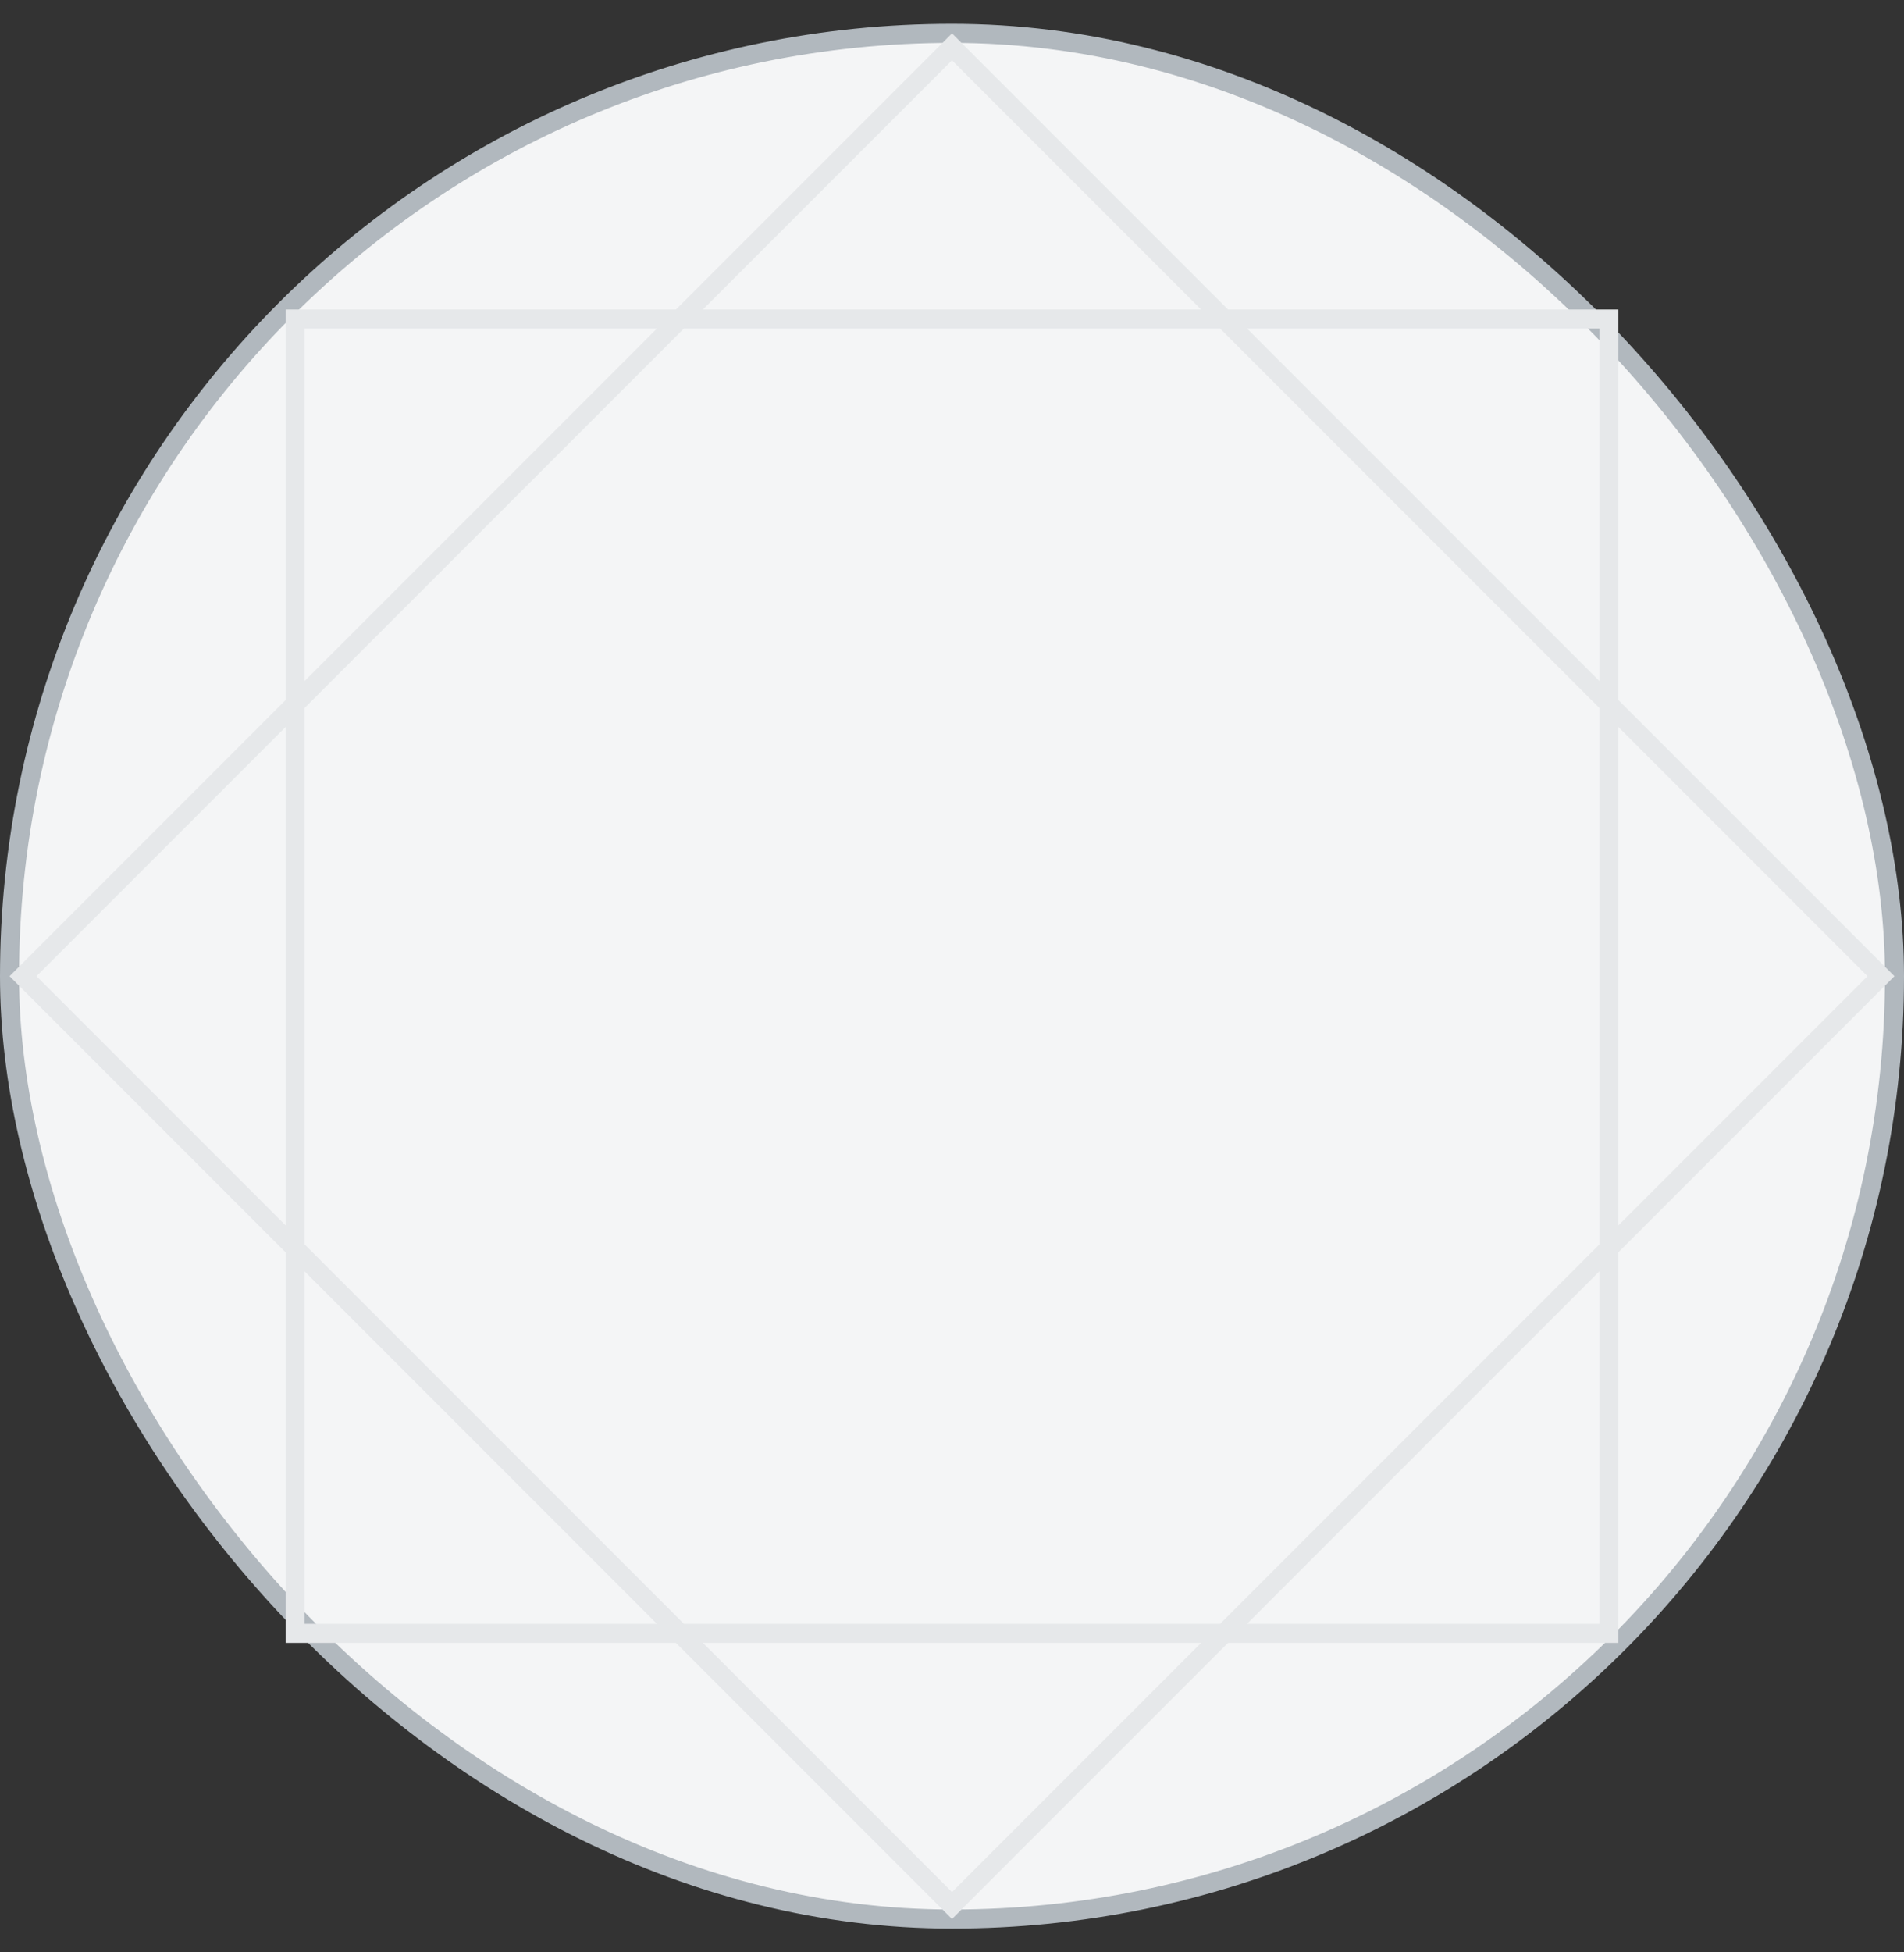 <svg width="40" height="41" viewBox="0 0 40 41" fill="none" xmlns="http://www.w3.org/2000/svg">
<rect x="0" y="0" width="40" height="41" fill="#333333" stroke="none"/>
<rect x="0.2" y="0.7" width="39.6" height="39.6" rx="19.8" fill="#F4F5F6"/>
<rect x="0.2" y="0.7" width="39.6" height="39.6" rx="19.8" stroke="#B1B8BE" stroke-width="0.4"/>
<rect x="6.2" y="6.7" width="27.6" height="27.6" stroke="#E6E8EA" stroke-width="0.4"/>
<rect x="20" y="0.984" width="27.6" height="27.6" transform="rotate(45 20 0.984)" stroke="#E6E8EA" stroke-width="0.4"/>
</svg>
